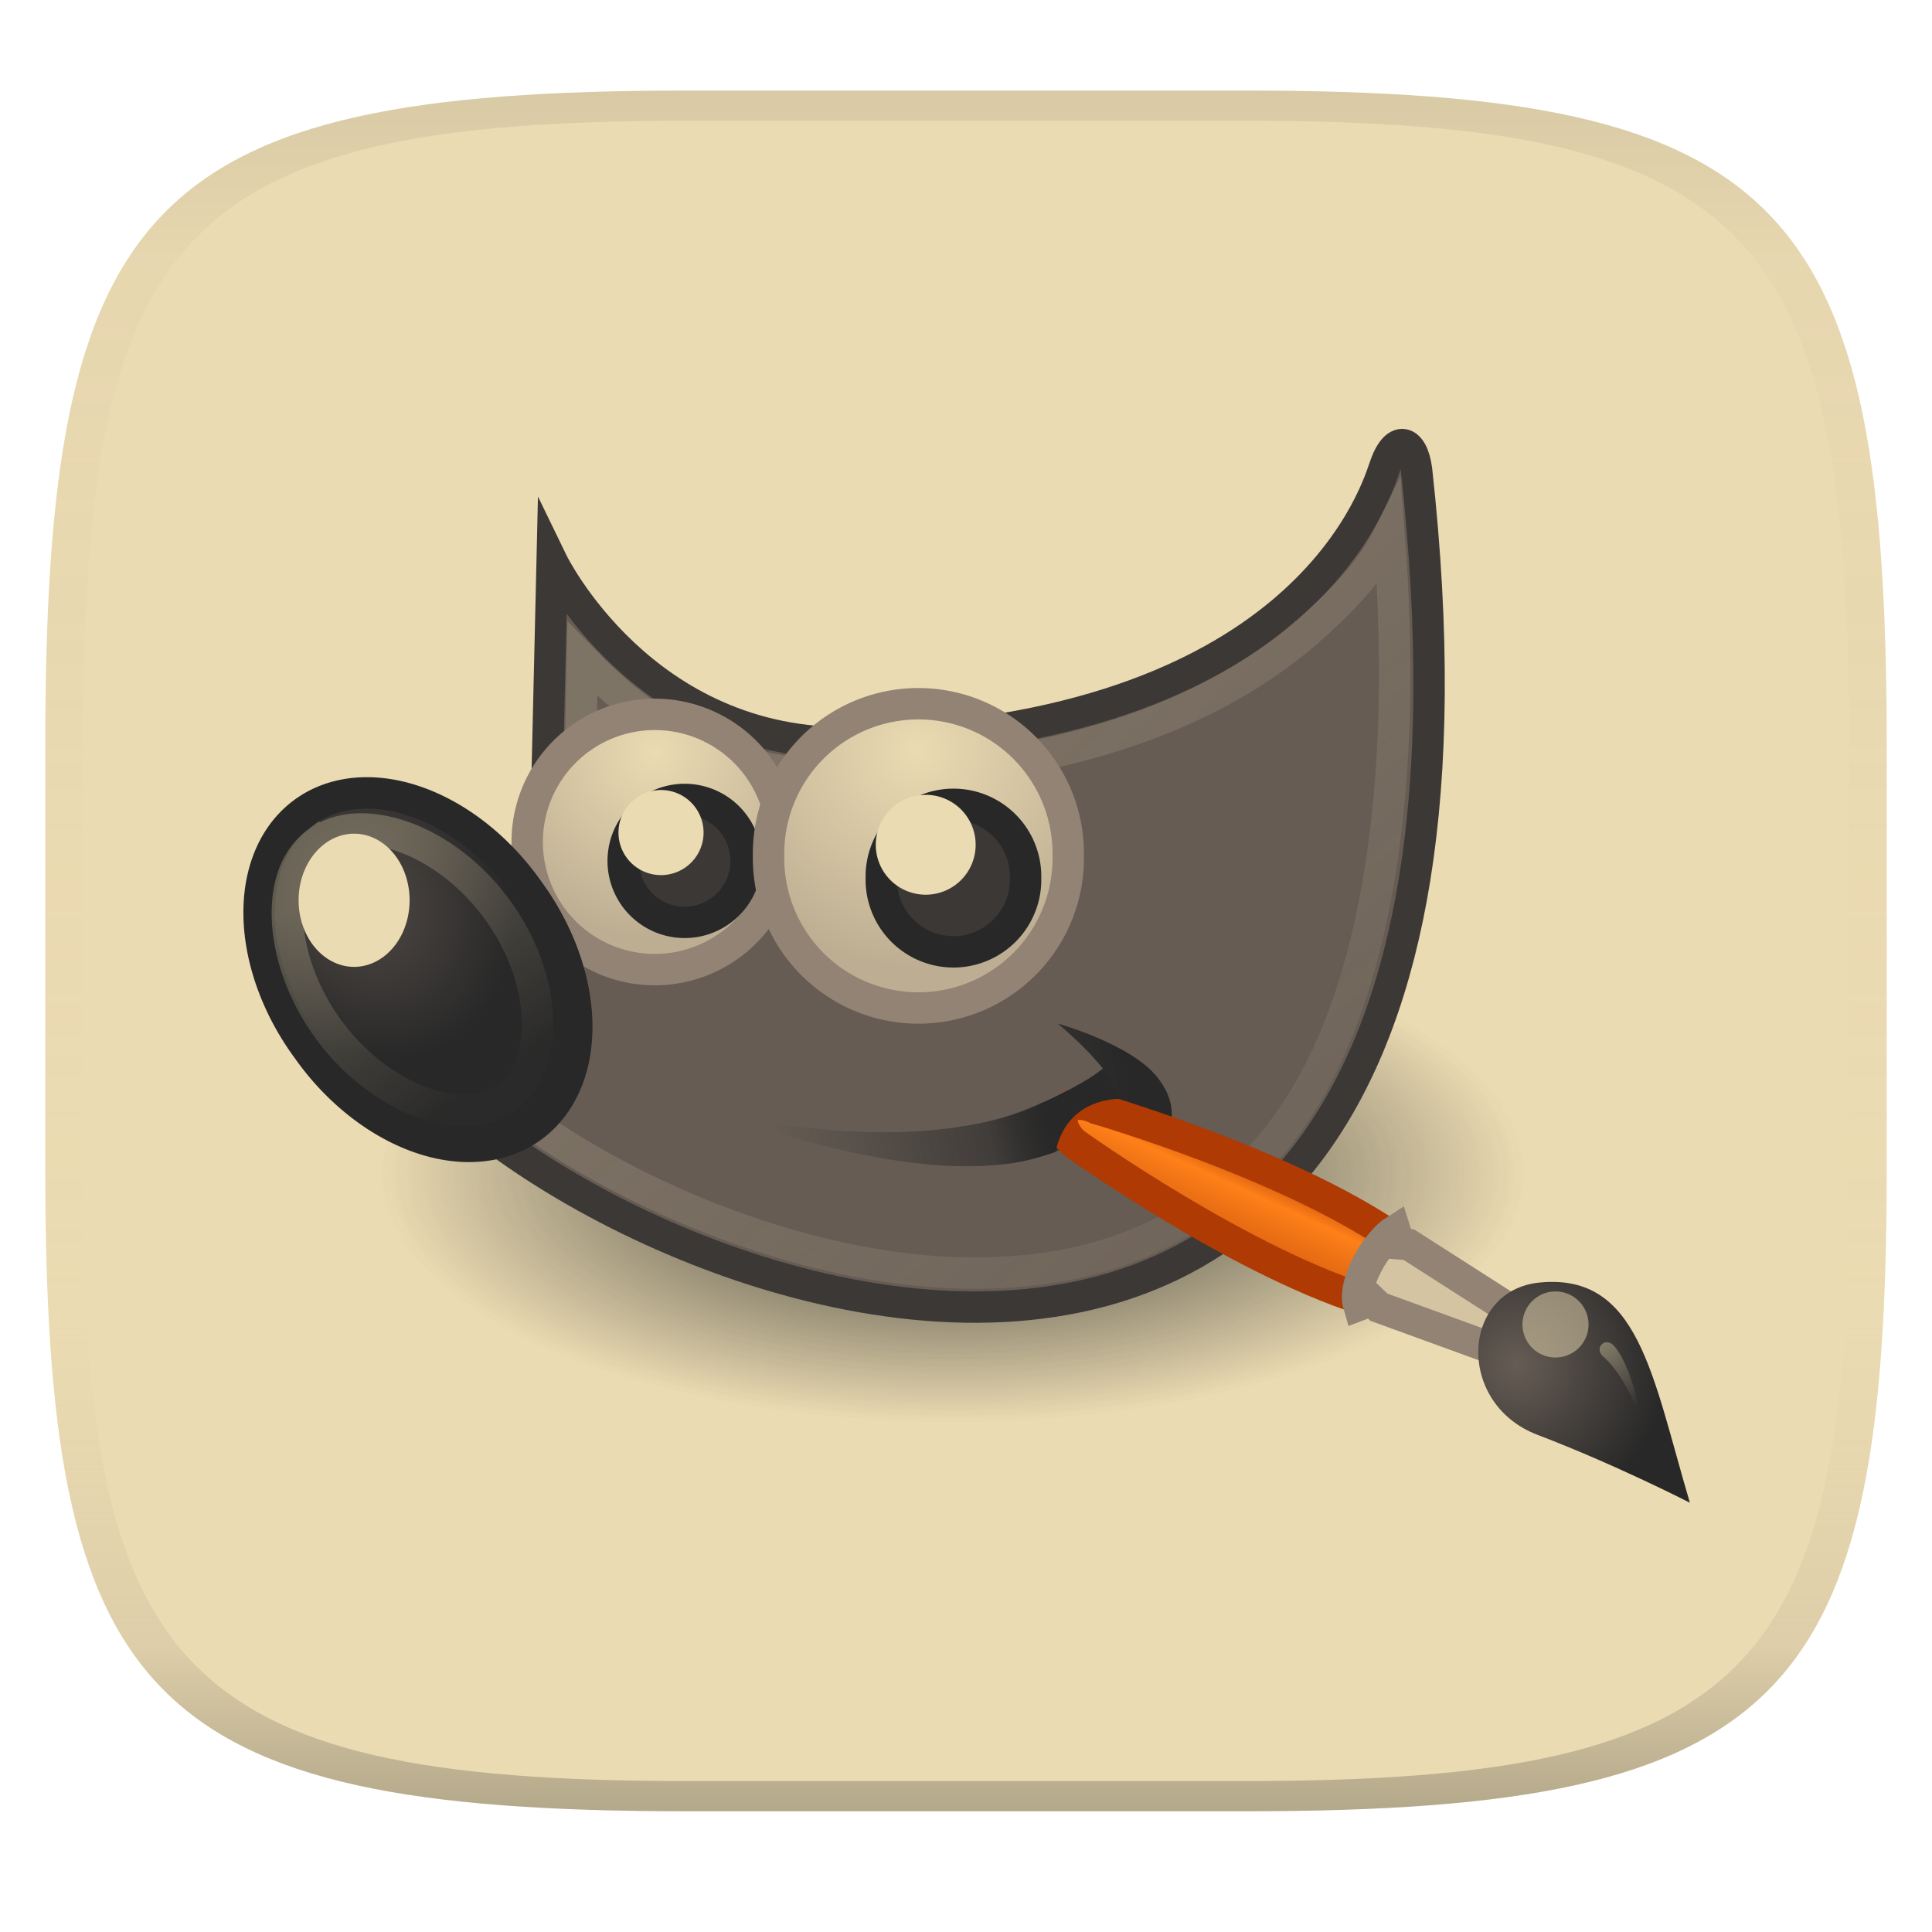 <svg width="256" height="256" version="1.1" xmlns="http://www.w3.org/2000/svg" xmlns:xlink="http://www.w3.org/1999/xlink">
  <linearGradient id="b" x1=".5" x2=".5" y2="1" gradientTransform="matrix(244,0,0,228,5.981,12)" gradientUnits="userSpaceOnUse">
    <stop stop-color="#ebdbb2" offset="0"/>
    <stop stop-color="#ebdbb2" offset="1"/>
  </linearGradient>
  <defs>
    <linearGradient id="linearGradient31" x1=".5" x2=".5" y2="1" gradientTransform="matrix(244,0,0,228,5.988,12)" gradientUnits="userSpaceOnUse">
      <stop stop-color="#282828" stop-opacity=".1" offset="0"/>
      <stop stop-color="#bdae93" stop-opacity=".1" offset=".1"/>
      <stop stop-color="#d5c4a1" stop-opacity="0" offset=".702"/>
      <stop stop-color="#bdae93" stop-opacity=".302" offset=".9"/>
      <stop stop-color="#282828" stop-opacity=".3" offset="1"/>
    </linearGradient>
    <radialGradient id="radialGradient6498" cx="23" cy="33.938" r="18.25" gradientTransform="matrix(.903 0 0 .393 3.229 17.972)" gradientUnits="userSpaceOnUse">
      <stop stop-color="#282828" offset="0"/>
      <stop stop-color="#282828" stop-opacity="0" offset="1"/>
    </radialGradient>
    <linearGradient id="linearGradient4351" x1="32.35" x2="21.213" y1="28.083" y2="30.293" gradientTransform="matrix(.903 0 0 .903 -.347 2.779)" gradientUnits="userSpaceOnUse">
      <stop stop-color="#282828" offset="0"/>
      <stop stop-color="#282828" stop-opacity="0" offset="1"/>
    </linearGradient>
    <linearGradient id="linearGradient8530" x1="14.969" x2="39.525" y1="19.111" y2="46.986" gradientTransform="matrix(.903 0 0 .903 3.116 2.466)" gradientUnits="userSpaceOnUse">
      <stop stop-color="#ebdbb2" offset="0"/>
      <stop stop-color="#ebdbb2" stop-opacity="0" offset="1"/>
    </linearGradient>
    <radialGradient id="radialGradient4363" cx="69.473" cy="19.598" r="3.515" gradientTransform="matrix(1.521 0 0 1.521 -90.221 -10.607)" gradientUnits="userSpaceOnUse">
      <stop stop-color="#ebdbb2" offset="0"/>
      <stop stop-color="#bdae93" offset="1"/>
    </radialGradient>
    <radialGradient id="radialGradient8548" cx="6.024" cy="25.271" r="4.831" gradientTransform="matrix(.72 -.416 .485 .84 -9.442 4.801)" gradientUnits="userSpaceOnUse">
      <stop stop-color="#504945" offset="0"/>
      <stop stop-color="#282828" offset="1"/>
    </radialGradient>
    <linearGradient id="linearGradient6458" x1="6.305" x2="5.985" y1="23.362" y2="31.57" gradientTransform="matrix(.723 -.541 .541 .723 -10.672 9.081)" gradientUnits="userSpaceOnUse">
      <stop stop-color="#ebdbb2" offset="0"/>
      <stop stop-color="#ebdbb2" stop-opacity=".036" offset="1"/>
    </linearGradient>
    <radialGradient id="radialGradient6474" cx="69.473" cy="19.598" r="3.515" gradientTransform="matrix(1.785 0 0 1.785 -101.02 -15.841)" gradientUnits="userSpaceOnUse">
      <stop stop-color="#ebdbb2" offset="0"/>
      <stop stop-color="#bdae93" offset="1"/>
    </radialGradient>
    <linearGradient id="linearGradient6957" x1="37.018" x2="27.754" y1="19.24" y2="11.182" gradientTransform="translate(-49.305 1.878)" gradientUnits="userSpaceOnUse">
      <stop stop-color="#af3a03" offset="0"/>
      <stop stop-color="#fe8019" offset=".242"/>
      <stop stop-color="#d65d0e" offset=".621"/>
      <stop stop-color="#fe8019" offset="1"/>
    </linearGradient>
    <radialGradient id="radialGradient6969" cx="15.415" cy="35.357" r="7.579" gradientTransform="matrix(1.573 0 0 1.533 -55.367 -21.358)" gradientUnits="userSpaceOnUse">
      <stop stop-color="#665c54" offset="0"/>
      <stop stop-color="#282828" offset="1"/>
    </radialGradient>
    <linearGradient id="linearGradient2452" x1="13.236" x2="7.752" y1="37.752" y2="42.282" gradientTransform="matrix(.755 .395 -.395 .755 -25.912 6.533)" gradientUnits="userSpaceOnUse">
      <stop stop-color="#ebdbb2" offset="0"/>
      <stop stop-color="#ebdbb2" stop-opacity="0" offset="1"/>
    </linearGradient>
    <linearGradient id="linearGradient4330" x1="26.163" x2="24.329" y1="30.543" y2="30.985" gradientTransform="matrix(.903 0 0 .903 3.116 2.466)" gradientUnits="userSpaceOnUse">
      <stop stop-color="#282828" offset="0"/>
      <stop stop-color="#282828" stop-opacity="0" offset="1"/>
    </linearGradient>
  </defs>
  <path d="m165 12c72 0 85 15 85 87v56c0 70-13 85-85 85h-74c-72 0-85-15-85-85v-56c0-72 13-87 85-87z" fill="url(#b)" style="isolation:isolate"/>
  <g transform="matrix(4.608 0 0 4.608 15.651 11.21)">
    <path d="m40.465 31.296a16.474 7.165 0 1 1-32.948 0 16.474 7.165 0 1 1 32.948 0z" color="#000000" fill="url(#radialGradient6498)" fill-rule="evenodd"/>
    <path d="m12.481 13.721s2.595 5.351 8.665 5.2c12.721-0.319 14.952-6.955 15.271-7.913 0.319-0.957 0.807-0.812 0.92 0.072 4.149 37.659-28.793 21.501-29.963 15.087 6.543-1.915 4.947-5.585 4.947-5.585z" color="#000000" fill="#665c54" fill-rule="evenodd" stroke="#3c3836" stroke-miterlimit="10" stroke-width=".903"/>
    <path d="m17.322 29.607c6.083 1.217 9.181 0.089 10.994-1.311-0.479-0.618-1.296-1.296-1.296-1.296s2.124 0.59 2.872 1.556c0.746 0.963 0.277 1.556 0.082 2.788-0.435-1.082-1.246-1.488-1.355-1.918-1.631 2.254-5.693 2.16-11.296 0.182z" color="#000000" fill="url(#linearGradient4351)" fill-rule="evenodd"/>
    <path d="m36.549 12.932c-0.446 0.953-1.297 1.897-2.494 2.916-2.349 1.999-6.358 3.86-12.885 4.023-3.788 0.102-6.108-1.581-7.82-3.351l-0.079 4c0.123 0.378 0.375 1.255-0.056 2.454-0.464 1.29-1.945 2.61-4.485 3.611 0.226 0.471 0.447 0.942 1.128 1.608 0.928 0.907 2.218 1.885 3.752 2.764 3.068 1.759 7.042 3.153 10.748 3.216 3.705 0.063 7.093-1.114 9.422-4.513 2.147-3.133 3.386-8.664 2.769-16.728z" color="#000000" fill="none" opacity=".185" stroke="url(#linearGradient8530)" stroke-miterlimit="10" stroke-width=".903"/>
    <path d="m19.103 21.779a3.67 3.67 0 1 1-7.34 0 3.67 3.67 0 1 1 7.34 0z" color="#000000" fill="url(#radialGradient4363)" fill-rule="evenodd" stroke="#928374" stroke-miterlimit="10" stroke-width=".903"/>
    <path d="m11.792 23.162a5.505 3.91 54.192 1 1-6.341 4.575 5.505 3.91 54.192 1 1 6.341-4.575z" color="#000000" fill="url(#radialGradient8548)" fill-rule="evenodd" stroke="#282828" stroke-miterlimit="10" stroke-width=".903"/>
    <path d="m18.058 22.323a1.767 1.767 0 1 1-3.534 0 1.767 1.767 0 1 1 3.534 0z" color="#000000" fill="#3c3836" fill-rule="evenodd" stroke="#282828" stroke-miterlimit="10" stroke-width=".903"/>
    <path d="m5.721 21.791c-0.577 0.432-0.881 1.163-0.853 2.155 0.027 0.992 0.419 2.206 1.222 3.279 0.803 1.073 1.859 1.79 2.803 2.095 0.944 0.305 1.731 0.219 2.308-0.213s0.882-1.198 0.859-2.194c-0.023-0.996-0.404-2.186-1.205-3.256s-1.836-1.77-2.786-2.072c-0.95-0.302-1.77-0.225-2.347 0.207z" color="#000000" fill="none" opacity=".281" stroke="url(#linearGradient6458)" stroke-miterlimit="10" stroke-width=".903"/>
    <path d="m8.382 23.455a1.596 1.915 0 1 1-3.192 0 1.596 1.915 0 1 1 3.192 0z" color="#000000" fill="#ebdbb2" fill-rule="evenodd"/>
    <path d="m16.835 21.508a1.223 1.223 0 1 1-2.447 0 1.223 1.223 0 1 1 2.447 0z" color="#000000" fill="#ebdbb2" fill-rule="evenodd"/>
    <path d="m27.321 22.178a4.309 4.309 0 1 1-8.617 0 4.309 4.309 0 1 1 8.617 0z" color="#000000" fill="url(#radialGradient6474)" fill-rule="evenodd" stroke="#928374" stroke-miterlimit="10" stroke-width=".903"/>
    <path d="m26.095 22.817a2.075 2.075 0 1 1-4.149 0 2.075 2.075 0 1 1 4.149 0z" color="#000000" fill="#3c3836" fill-rule="evenodd" stroke="#282828" stroke-miterlimit="10" stroke-width=".903"/>
    <path d="m24.659 21.859a1.436 1.436 0 1 1-2.872 0 1.436 1.436 0 1 1 2.872 0z" color="#000000" fill="#ebdbb2" fill-rule="evenodd"/>
    <g transform="matrix(-.104 -.352 .352 -.104 25.426 29.267)">
      <path d="m-23.364 23.568 3.71 3.469c8.347-6.381 17.094-20.099 17.094-20.099 1.976-2.242-0.117-3.751-2.165-2.398 0 0-12.97 10.115-18.639 19.028z" color="#000000" fill="url(#linearGradient6957)" stroke="#af3a03" stroke-linecap="round" stroke-width="2.46"/>
      <path d="m-30.45 32.814 2.246 1.934 8.493-7.367 0.275-0.706 1.094-0.018c-0.438-1.562-2.942-4.383-4.816-4.383l0.082 1.09-0.67 0.38z" color="#000000" fill="#d5c4a1" stroke="#928374" stroke-linecap="round" stroke-width="2.46"/>
      <path d="m-45.341 42.77c10.444 0 18.37 1.244 19.871-6.355 1.209-6.123-7.21-9.057-11.383-3.591-4.019 5.266-8.488 9.946-8.488 9.946z" color="#000000" fill="url(#radialGradient6969)"/>
      <path transform="matrix(2.07 0 0 2.07 -44.75 -41.51)" d="m8.875 37.75a1.25 1.25 0 1 1-2.5 0 1.25 1.25 0 1 1 2.5 0z" color="#000000" fill="#ebdbb2" opacity=".5"/>
      <path d="m-38.544 40.909s3.721 0.094 6.117-1.412c0.847-0.533 1.516 0.65 0.494 1.087-2.207 0.945-6.61 0.325-6.61 0.325z" color="#000000" fill="url(#linearGradient2452)" opacity=".428"/>
    </g>
    <path d="m23.881 31.115c1.352 0.129 2.572-0.246 3.08-0.428 0.089-0.501 0.484-1.464 1.847-1.527l-0.479-0.838s-1.775 1.217-3.67 1.576z" color="#000000" fill="url(#linearGradient4330)" fill-rule="evenodd"/>
  </g>
  <path d="m91 12c-72 0-85 15-85 87v56c0 70 13 85 85 85h74c72 0 85-15 85-85v-56c0-72-13-87-85-87zm0 4h74c68 0 80 15 80 83v56c0 66-12 81-80 81h-74c-68 0-80-15-80-81v-56c0-68 12-83 80-83z" fill="url(#linearGradient31)" style="isolation:isolate"/>
</svg>
